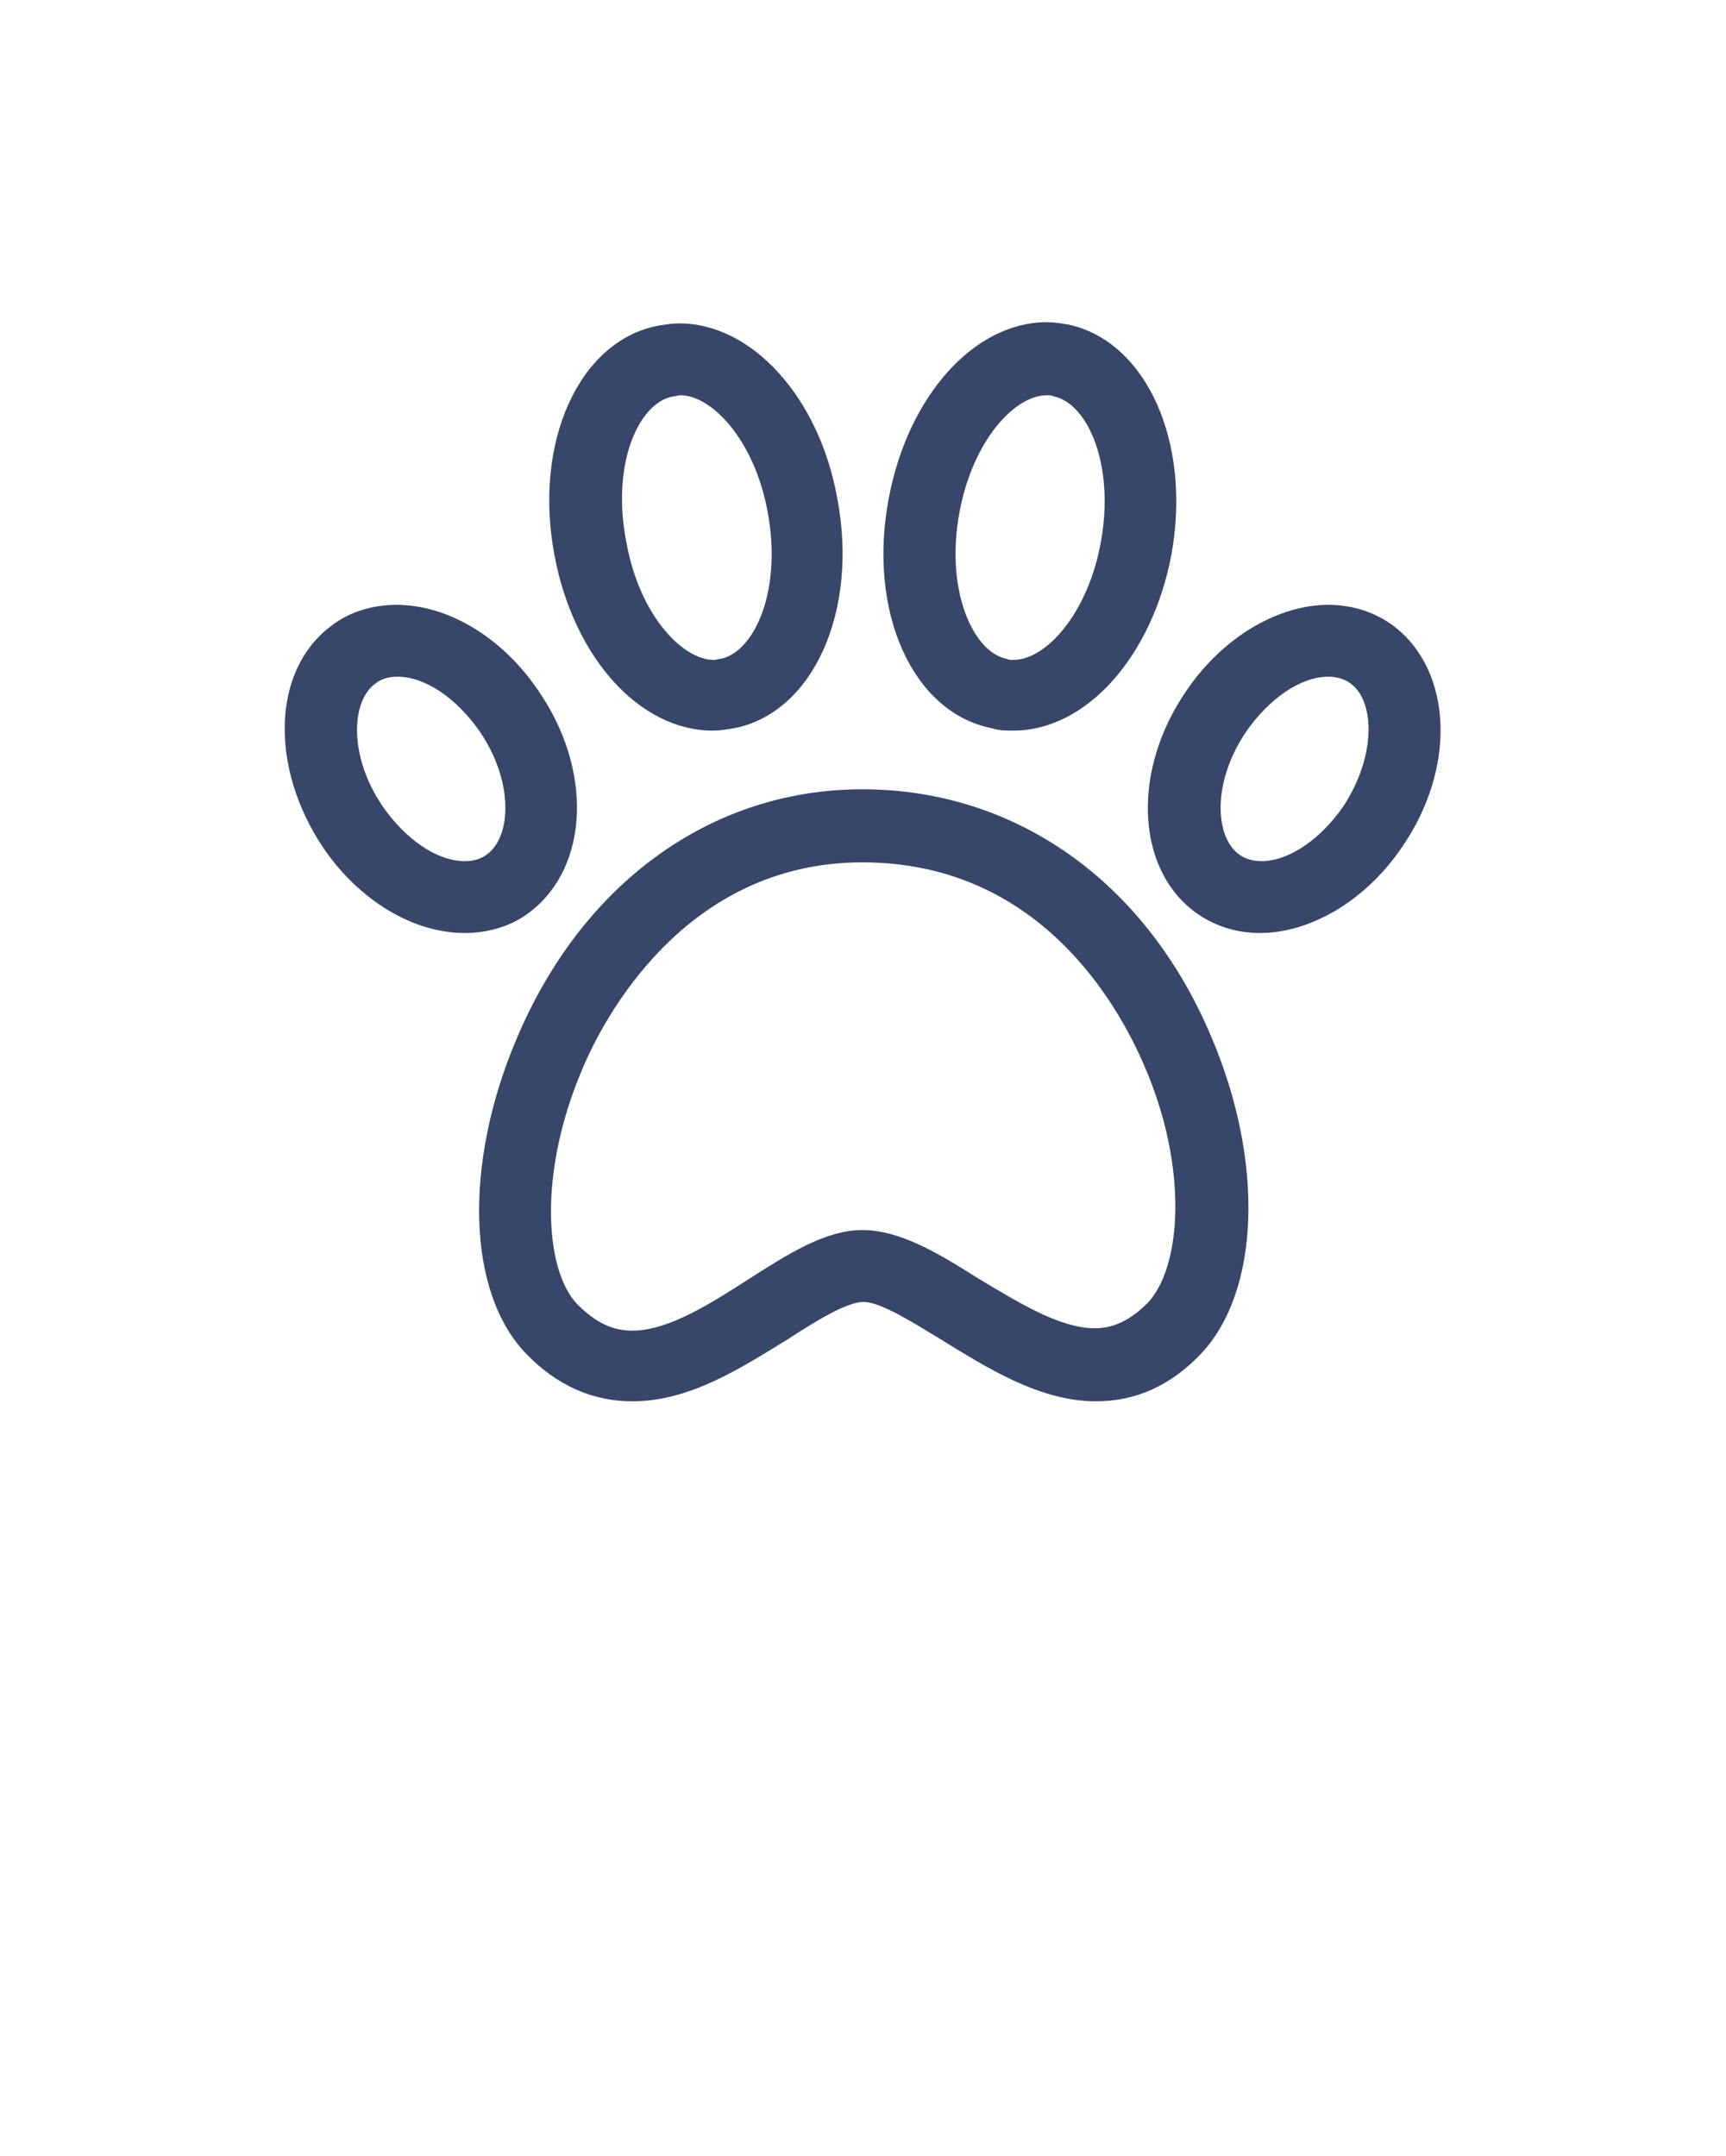 <?xml version="1.0" encoding="utf-8"?>
<!-- Generator: Adobe Illustrator 22.1.0, SVG Export Plug-In . SVG Version: 6.00 Build 0)  -->
<svg version="1.1" id="Layer_1" xmlns="http://www.w3.org/2000/svg" xmlns:xlink="http://www.w3.org/1999/xlink" x="0px" y="0px"
	 viewBox="0 0 144.1 180" style="enable-background:new 0 0 144.1 180;" xml:space="preserve">
<style type="text/css">
	.st0{fill:#374669;}
</style>
<path class="st0" d="M72,65.9c-12.6,0-23.4,7.8-28.9,20.9c-4.4,10.4-4.1,21.1,0.8,26.2c2.6,2.7,5.6,4,8.9,4h0c4.8,0,9.1-2.8,13-5.2
	c2.3-1.5,4.9-3.1,6.3-3.1c1.4,0,4.1,1.7,6.4,3.1c3.9,2.4,8.3,5.2,13,5.2c3.3,0,6.2-1.3,8.7-3.9c5-5.2,5.4-16.1,0.9-26.6
	C95.6,73.5,84.7,65.9,72,65.9z M95.8,108.8c-1.4,1.4-2.8,2.1-4.4,2.1c-3,0-6.6-2.3-9.8-4.2c-3.3-2.1-6.5-4-9.6-4
	c-3.1,0-6.2,2-9.5,4.1c-3.1,2-6.7,4.3-9.7,4.3c-1.7,0-3.1-0.7-4.6-2.2c-2.7-2.8-3.3-10.9,0.4-19.6c1.7-4.1,8.5-17.3,23.4-17.3
	c14.7,0,21.3,11.8,23.5,16.9C99.3,97.6,98.6,105.9,95.8,108.8z"/>
<path class="st0" d="M59.5,61c0.6,0,1.2-0.1,1.8-0.2c6.6-1.3,10.4-9.8,8.6-19.2C68.4,33.2,62.8,27,56.7,27c-0.6,0-1.2,0.1-1.8,0.2
	c-6.6,1.3-10.4,9.8-8.6,19.2C47.9,54.9,53.4,61,59.5,61z M56.2,33.1c0.2,0,0.4-0.1,0.6-0.1c2.6,0,6.2,3.7,7.3,9.8
	c1.2,6.5-1.1,11.6-3.9,12.2c-0.2,0-0.4,0.1-0.6,0.1c-2.6,0-6.2-3.7-7.3-9.8C51,38.8,53.3,33.6,56.2,33.1z"/>
<path class="st0" d="M44.9,57.6c-3-4.4-7.5-7.1-11.8-7.1c-2,0-4,0.6-5.5,1.8c-4.9,3.7-5.1,11.8-0.6,18.5c3,4.4,7.5,7.1,11.8,7.1
	c2,0,4-0.6,5.5-1.8C49.2,72.3,49.5,64.2,44.9,57.6z M40.7,71.3c-0.5,0.4-1.1,0.6-1.9,0.6c-2.3,0-4.9-1.8-6.8-4.5
	c-2.9-4.2-2.7-8.8-0.7-10.3c0.5-0.4,1.1-0.6,1.9-0.6c2.3,0,4.9,1.8,6.8,4.5C42.9,65.2,42.7,69.8,40.7,71.3z"/>
<path class="st0" d="M82.8,60.8C83.4,61,84,61,84.6,61c0,0,0,0,0,0c6.1,0,11.6-6.2,13.2-14.7c1.7-9.4-2.1-17.8-8.6-19.2
	c-0.6-0.1-1.2-0.2-1.8-0.2c-6.1,0-11.6,6.2-13.2,14.7C72.4,51.1,76.2,59.5,82.8,60.8z M80.1,42.8c1.1-6,4.6-9.8,7.3-9.8
	c0.2,0,0.4,0,0.6,0.1c2.8,0.6,5.1,5.7,3.9,12.2c-1.1,6-4.6,9.8-7.3,9.8c-0.2,0-0.4,0-0.6-0.1C81.2,54.4,78.9,49.2,80.1,42.8z"/>
<path class="st0" d="M116.4,52.3c-1.6-1.2-3.5-1.8-5.5-1.8c-4.2,0-8.8,2.7-11.8,7.1c-4.6,6.6-4.3,14.8,0.6,18.5
	c1.6,1.2,3.5,1.8,5.5,1.8c4.2,0,8.8-2.7,11.8-7.1C121.6,64.2,121.3,56.1,116.4,52.3z M112.1,67.4c-1.9,2.7-4.5,4.5-6.8,4.5
	c-0.7,0-1.4-0.2-1.9-0.6c-2-1.5-2.2-6.1,0.7-10.3c1.9-2.7,4.5-4.5,6.8-4.5c0.7,0,1.4,0.2,1.9,0.6C114.8,58.6,114.9,63.2,112.1,67.4z
	"/>
</svg>
